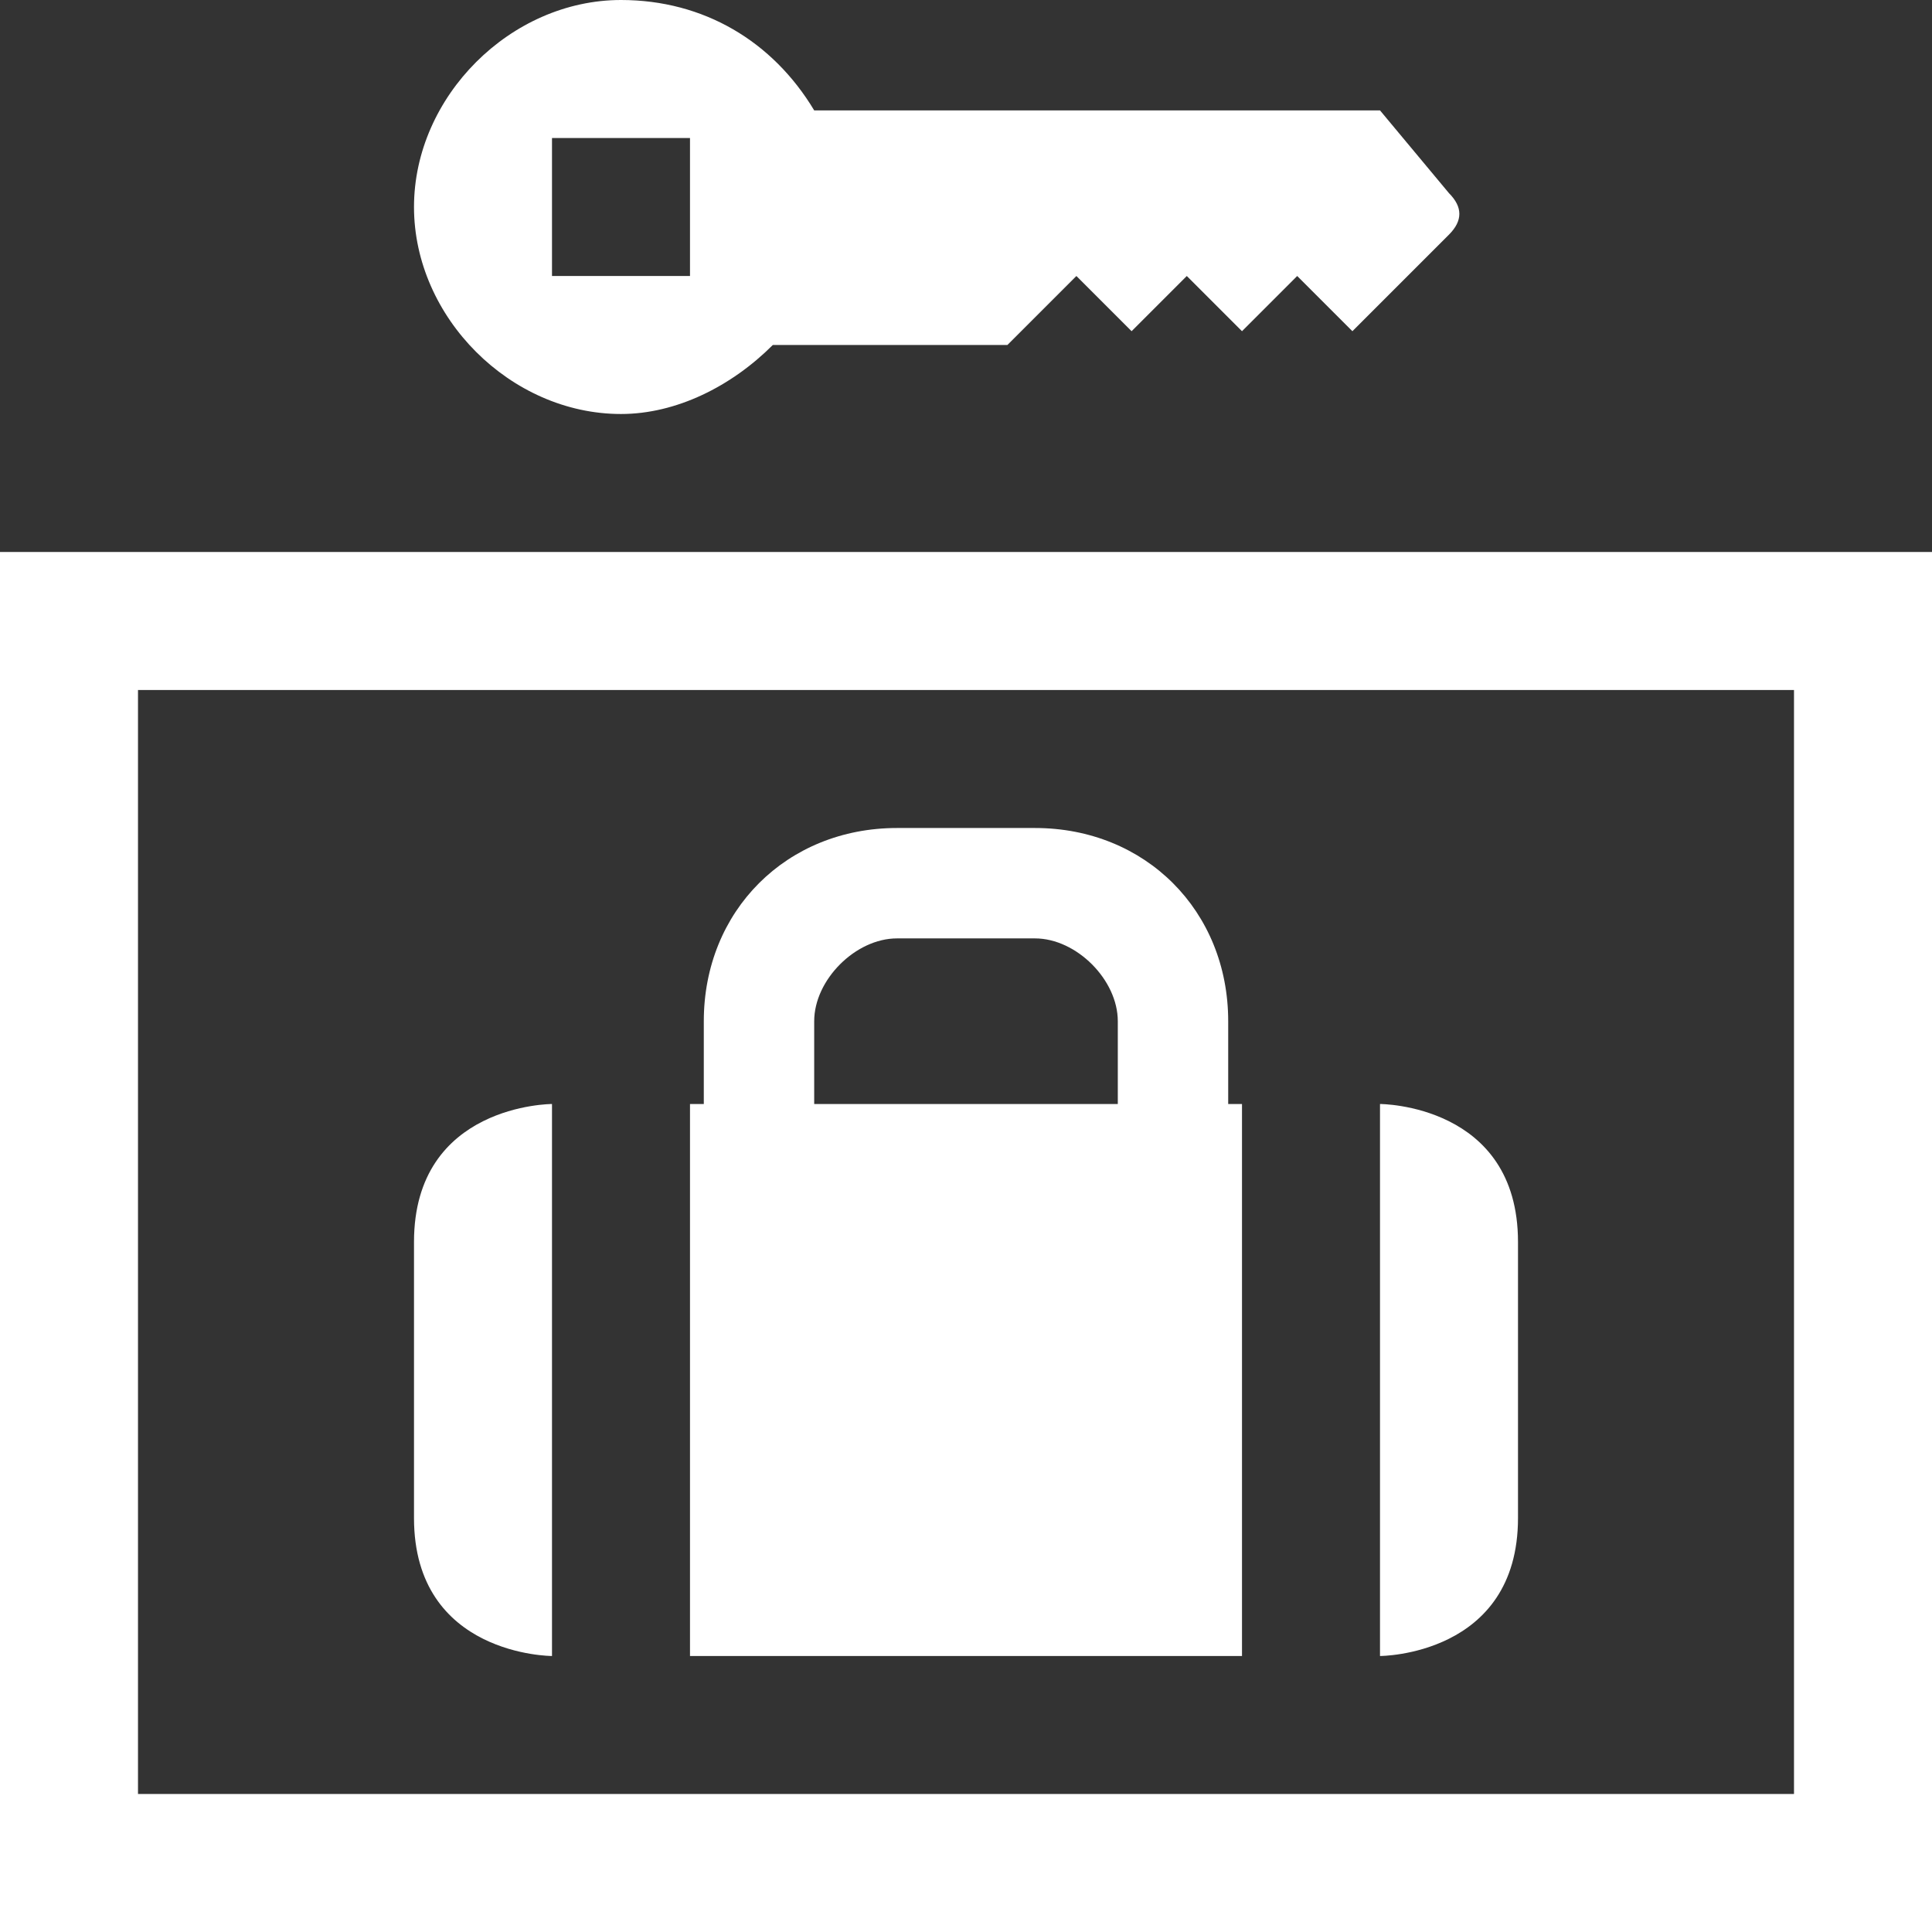 <?xml version="1.0" encoding="utf-8"?>
<!-- Generator: Adobe Illustrator 22.1.0, SVG Export Plug-In . SVG Version: 6.00 Build 0)  -->
<svg version="1.1" id="Layer_1" xmlns="http://www.w3.org/2000/svg" xmlns:xlink="http://www.w3.org/1999/xlink" x="0px" y="0px"
	 width="14px" height="14px" viewBox="0 0 14 14" enable-background="new 0 0 14 14" xml:space="preserve">
<rect x="0" y="0" width="14" height="14" fill="#333333" stroke="none"/>
<path fill="#FFFFFF" d="M14,4v10H0V4H14z M1,5v8h12V5H1z"/>
<path fill="#FFFFFF" d="M11,11c0,1-1,1-1,1V8c0,0,1,0,1,1S11,11,11,11z"/>
<path fill="#FFFFFF" d="M3,11c0,1,1,1,1,1V8c0,0-1,0-1,1S3,11,3,11z"/>
<path fill="#FFFFFF" d="M10.5,1.4L10,0.8l-4.1,0C5.6,0.3,5.1,0,4.5,0C3.7,0,3,0.7,3,1.5S3.7,3,4.5,3c0.4,0,0.8-0.2,1.1-0.5l1.7,0L7.8,2l0.4,0.4
	L8.6,2L9,2.4L9.4,2l0.4,0.4l0,0l0.7-0.7C10.6,1.6,10.6,1.5,10.5,1.4z M5,2H4V1h1V2z"/>
<path fill="#FFFFFF" d="M8.9,8V7.4C8.9,6.6,8.3,6,7.5,6h-1C5.7,6,5.1,6.6,5.1,7.4V8H5v4h4V8H8.9z M5.9,7.4c0-0.3,0.3-0.6,0.6-0.6h1
	c0.3,0,0.6,0.3,0.6,0.6V8H5.9V7.4z"/>
</svg>

